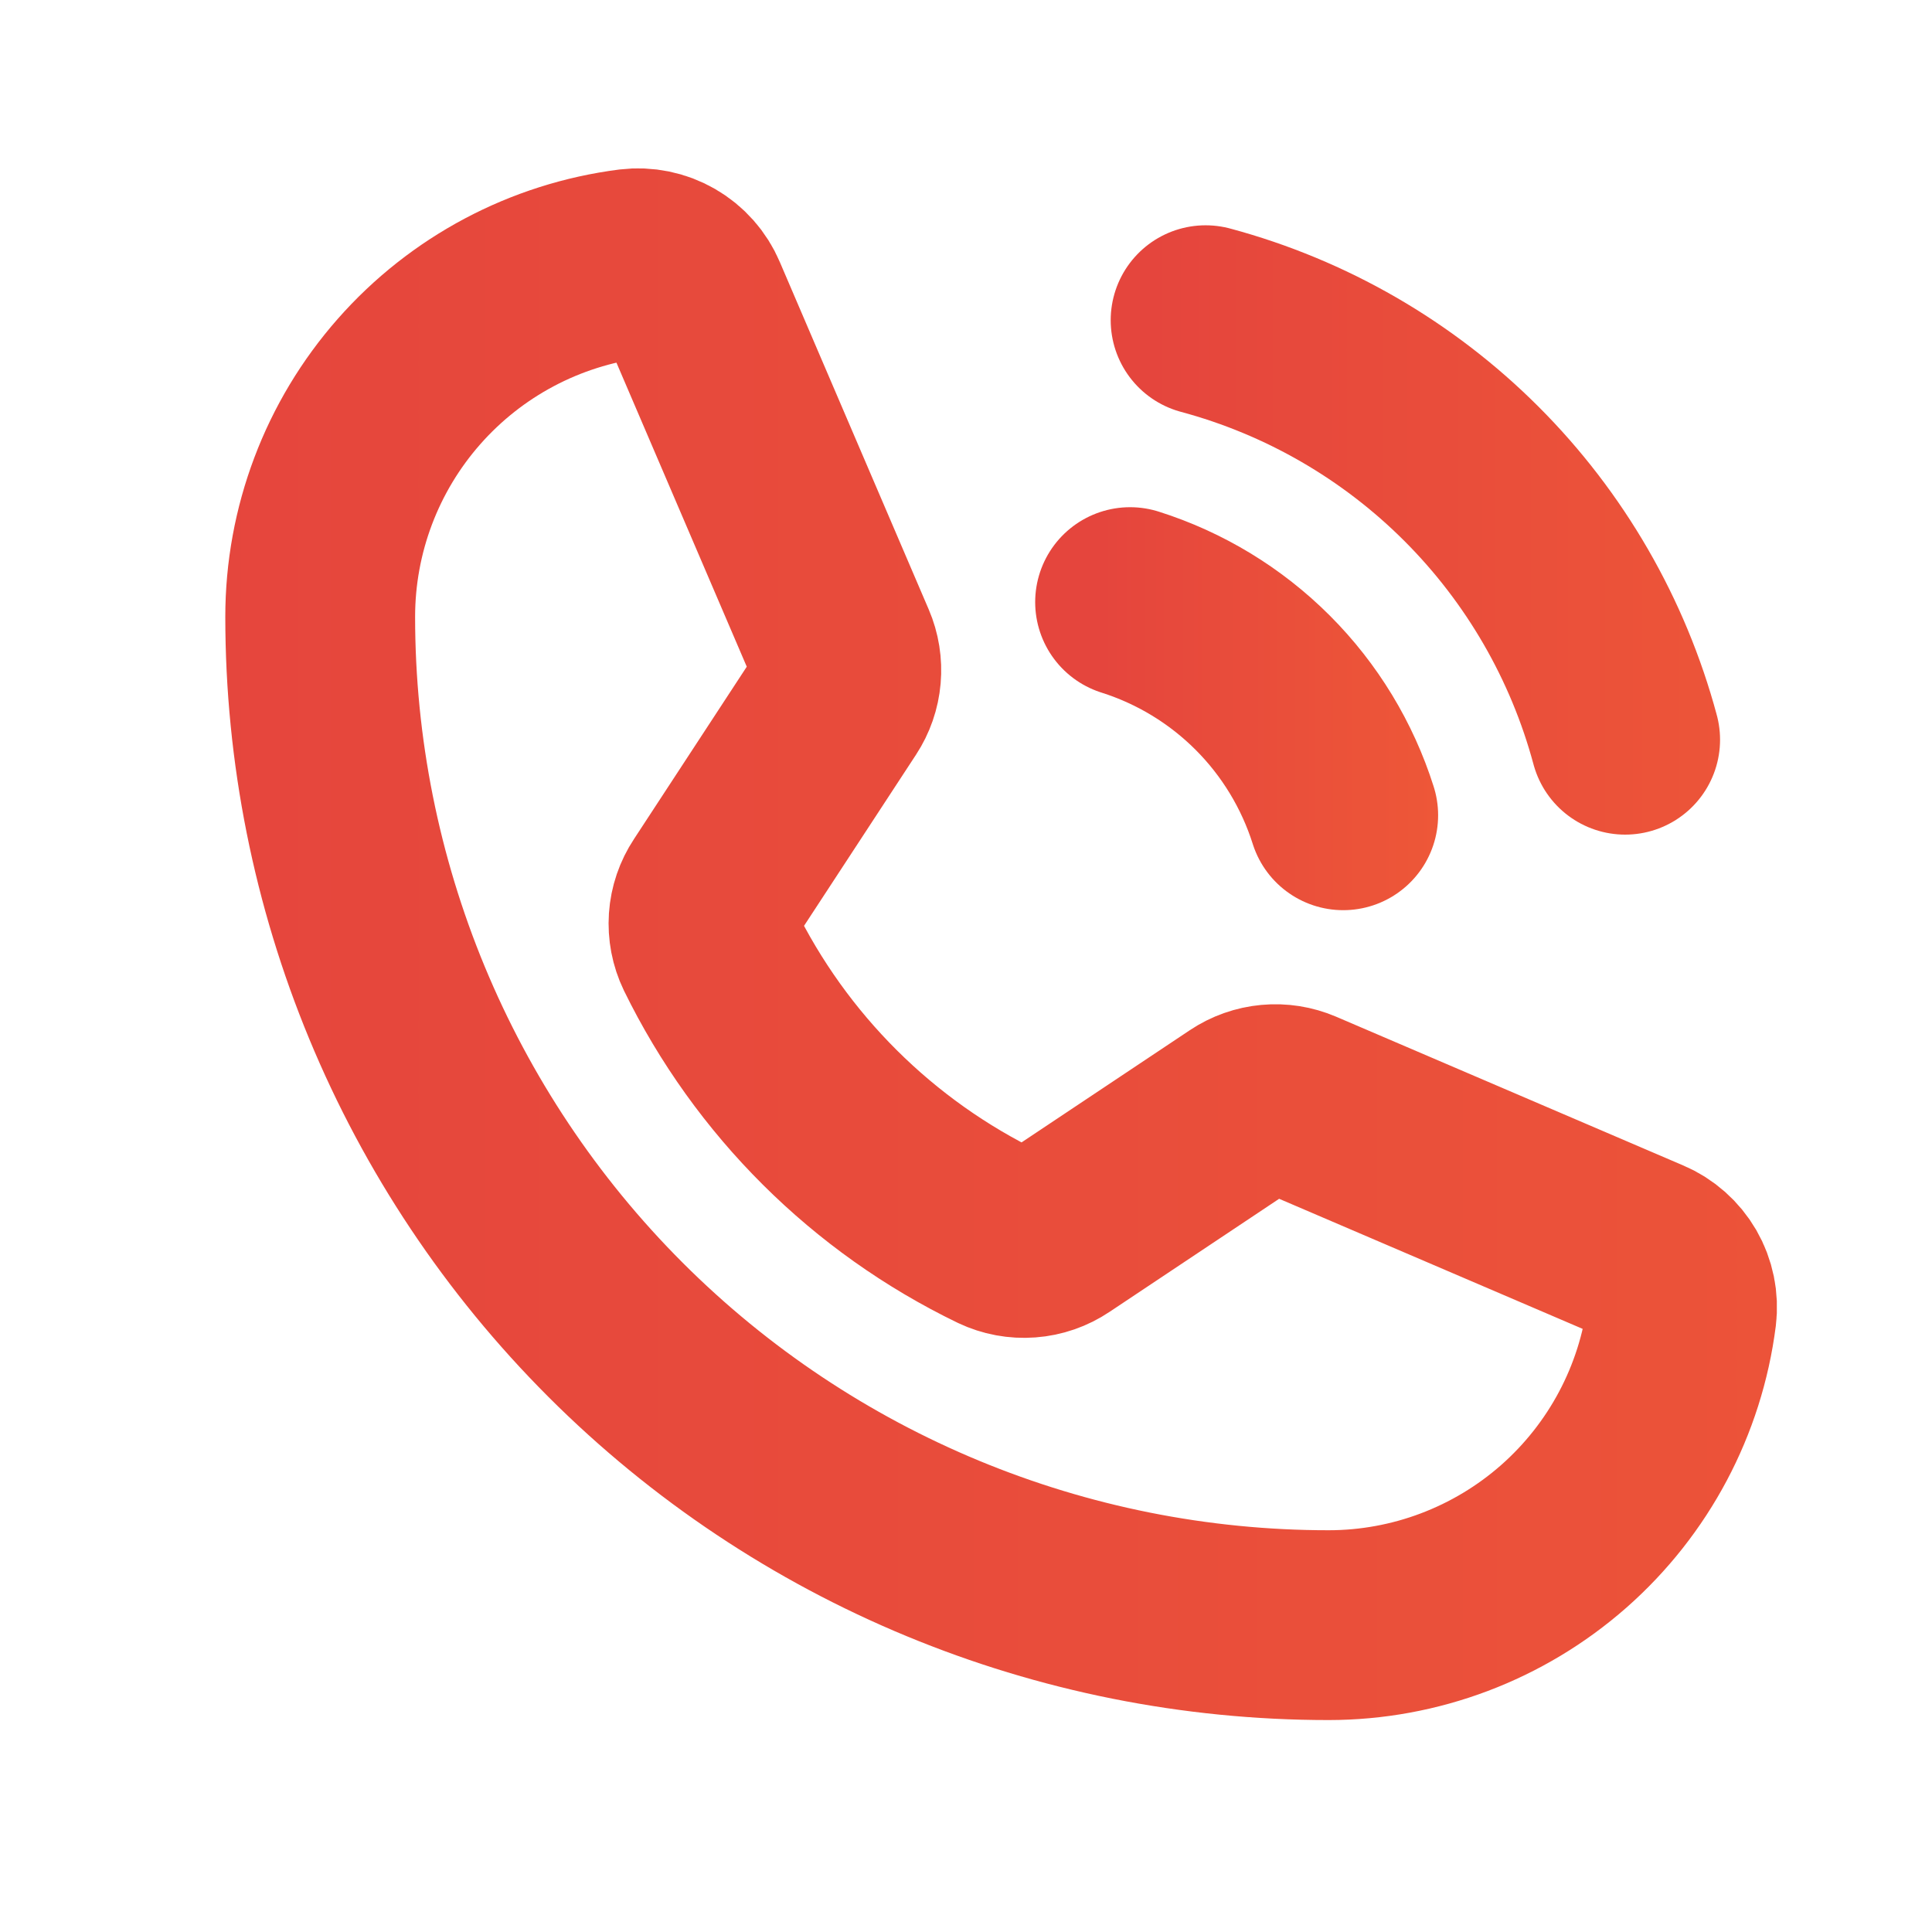 <svg width="57" height="57" viewBox="0 0 57 57" fill="none" xmlns="http://www.w3.org/2000/svg">
<path d="M35.569 9.447C38.536 10.245 41.241 11.808 43.413 13.98C45.586 16.153 47.149 18.858 47.947 21.824" stroke="url(#paint0_linear)" stroke-width="5.6" stroke-linecap="round" stroke-linejoin="round"/>
<path d="M20.926 28C22.741 31.711 25.75 34.706 29.469 36.504C29.741 36.633 30.042 36.689 30.342 36.666C30.643 36.644 30.932 36.543 31.181 36.375L36.658 32.723C36.9 32.561 37.179 32.463 37.469 32.436C37.759 32.409 38.051 32.456 38.318 32.57L48.564 36.961C48.912 37.109 49.202 37.366 49.392 37.693C49.581 38.021 49.659 38.401 49.613 38.776C49.29 41.31 48.053 43.639 46.136 45.327C44.218 47.015 41.751 47.947 39.197 47.947C31.307 47.947 23.74 44.812 18.16 39.233C12.581 33.654 9.447 26.087 9.447 18.197C9.447 15.642 10.378 13.175 12.066 11.258C13.754 9.34 16.083 8.104 18.617 7.78C18.993 7.735 19.373 7.812 19.7 8.002C20.027 8.191 20.285 8.482 20.432 8.83L24.827 19.084C24.941 19.349 24.987 19.639 24.962 19.926C24.937 20.214 24.841 20.491 24.683 20.732L21.044 26.293C20.878 26.543 20.78 26.831 20.759 27.131C20.739 27.43 20.796 27.73 20.926 28V28Z" stroke="url(#paint1_linear)" stroke-width="5.6" stroke-linecap="round" stroke-linejoin="round"/>
<path d="M33.341 17.764C34.816 18.231 36.158 19.046 37.253 20.141C38.347 21.235 39.162 22.577 39.629 24.053" stroke="url(#paint2_linear)" stroke-width="5.6" stroke-linecap="round" stroke-linejoin="round"/>
<defs>
<linearGradient id="paint0_linear" x1="33.74" y1="4.805" x2="91.462" y2="4.805" gradientUnits="userSpaceOnUse">
<stop stop-color="#E5453D"/>
<stop offset="1" stop-color="#FF7A2E"/>
</linearGradient>
<linearGradient id="paint1_linear" x1="3.508" y1="-7.3" x2="190.885" y2="-7.3" gradientUnits="userSpaceOnUse">
<stop stop-color="#E5453D"/>
<stop offset="1" stop-color="#FF7A2E"/>
</linearGradient>
<linearGradient id="paint2_linear" x1="32.411" y1="15.406" x2="61.738" y2="15.406" gradientUnits="userSpaceOnUse">
<stop stop-color="#E5453D"/>
<stop offset="1" stop-color="#FF7A2E"/>
</linearGradient>
</defs>
</svg>
